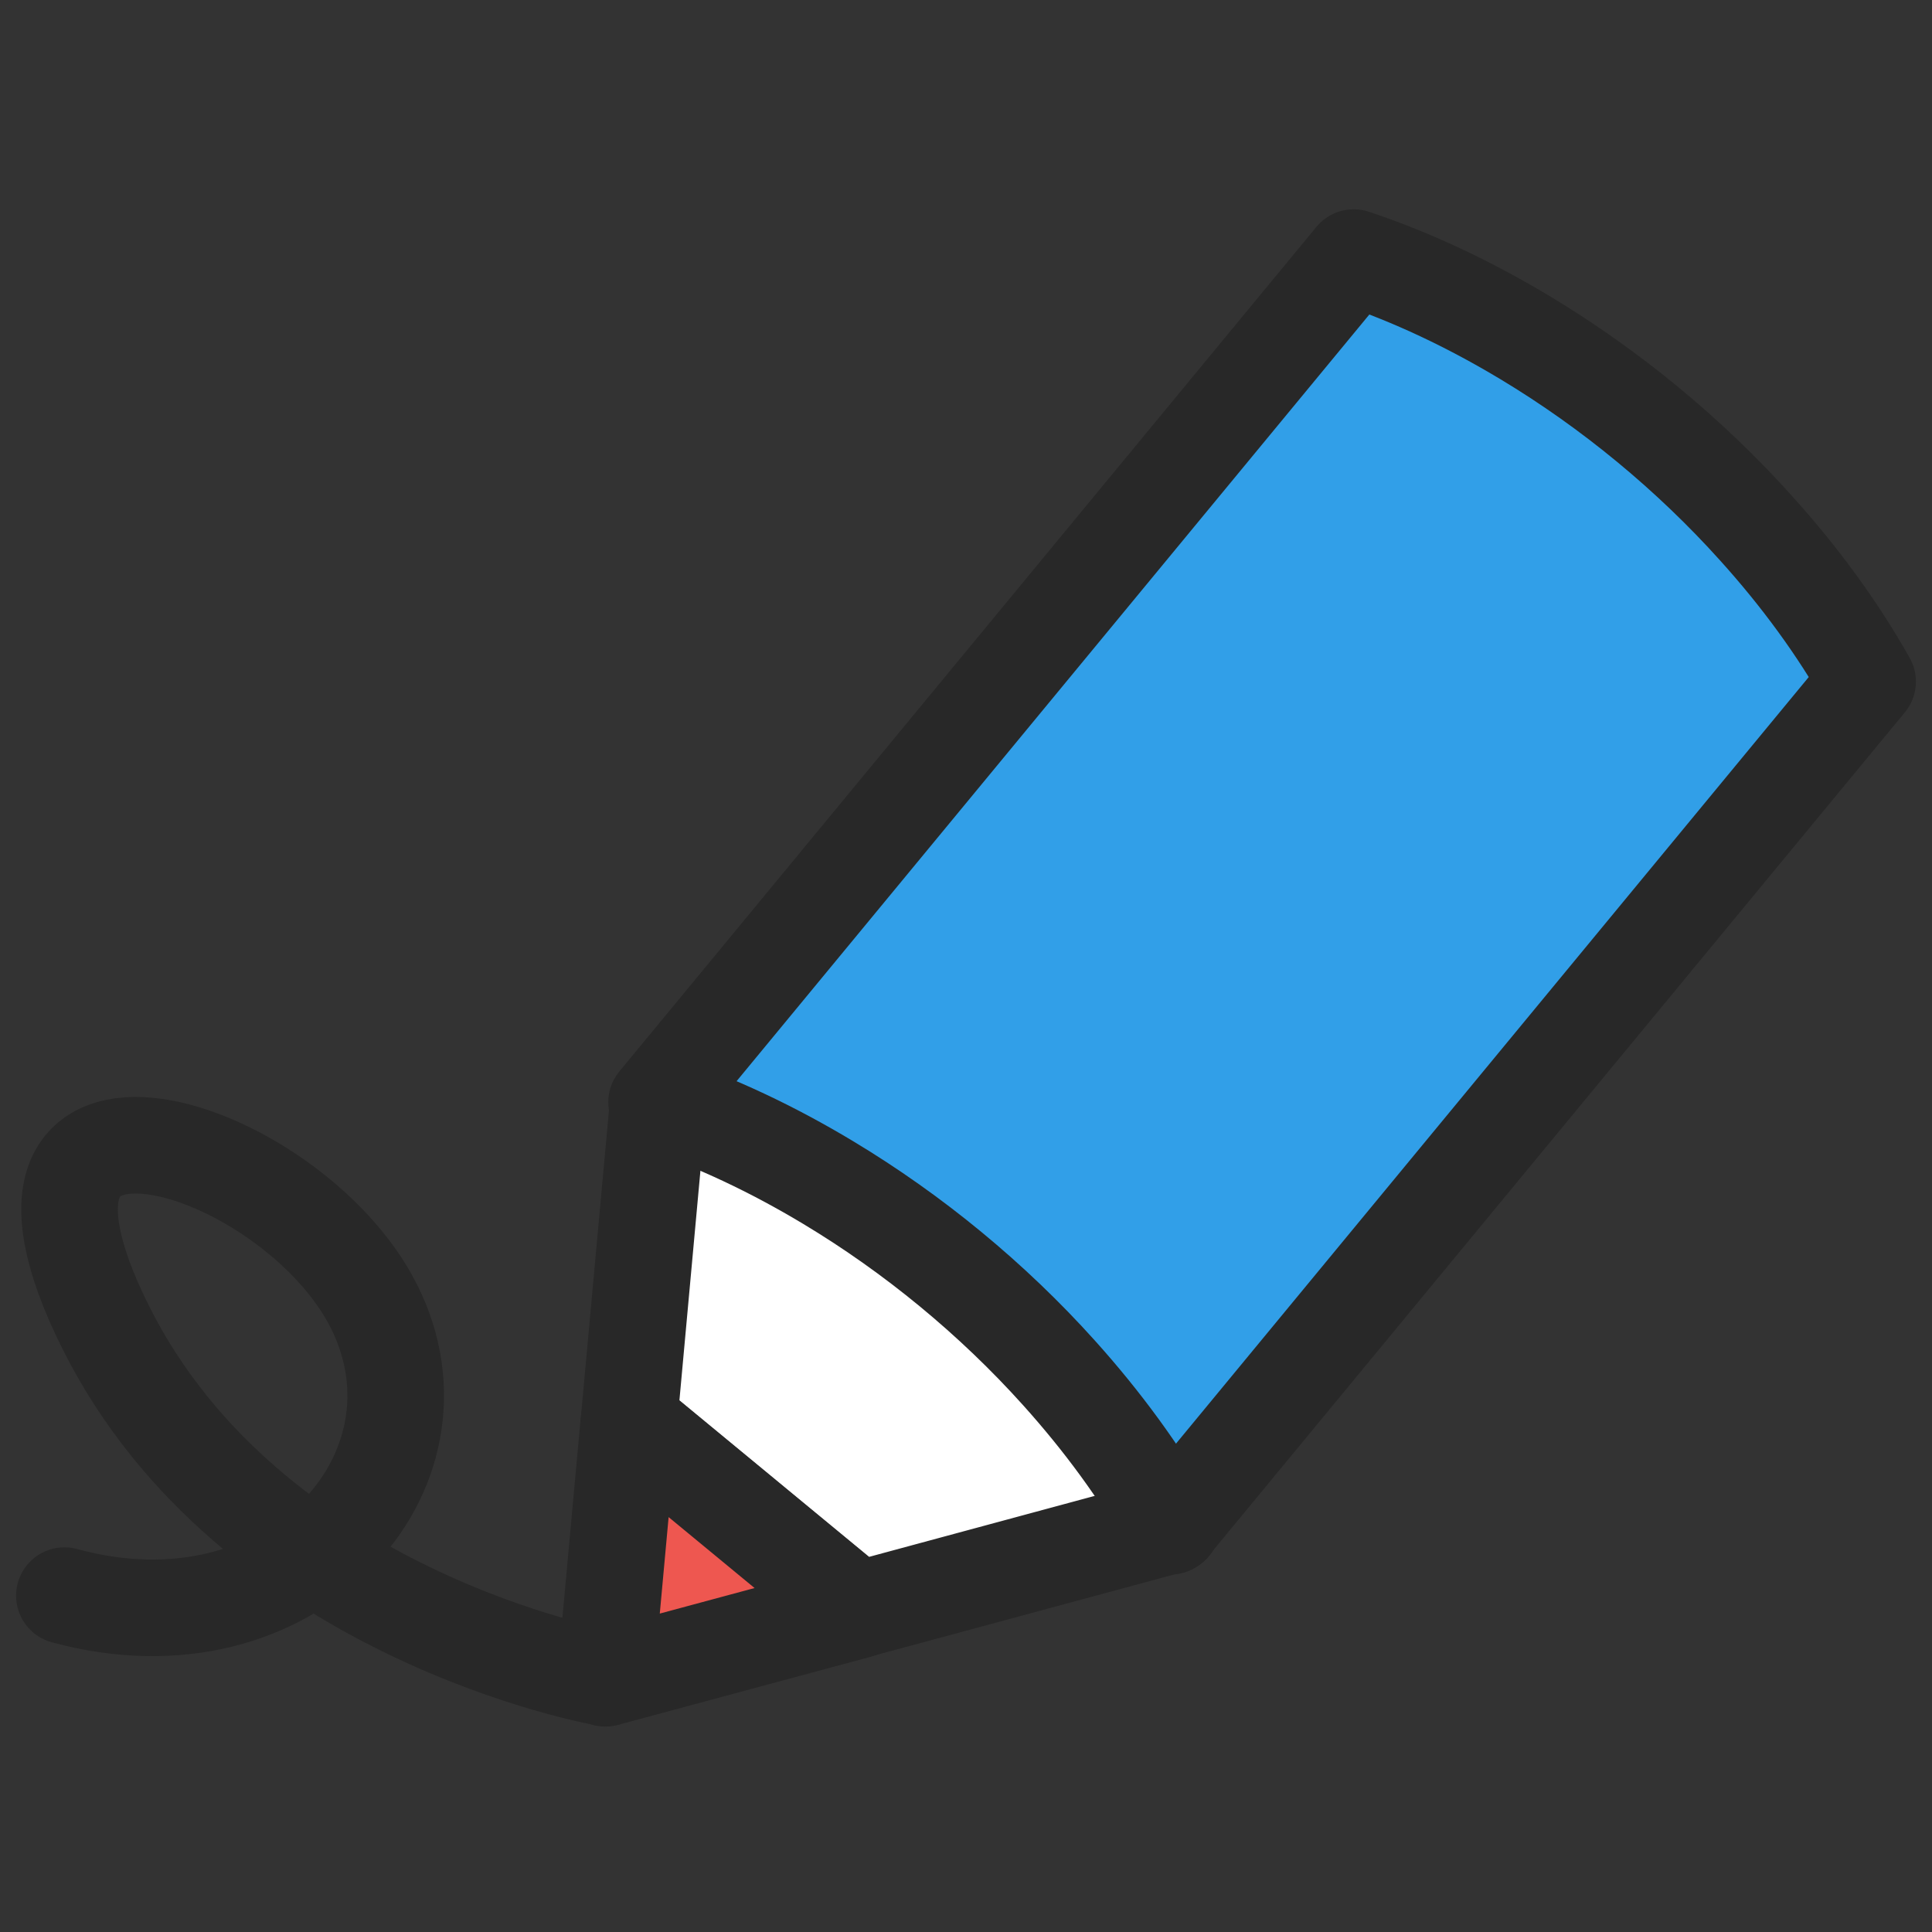 <svg width="30" height="30" viewBox="0 0 30 30" fill="none" xmlns="http://www.w3.org/2000/svg">
<rect x="0" y="0" width="30" height="30" fill="#333333" stroke="none"/>
<path d="M18.201 23.68L18.152 23.641C18.166 23.632 18.184 23.624 18.195 23.611C18.511 23.228 16.998 21.456 14.815 19.656C12.632 17.856 10.607 16.707 10.291 17.092C10.28 17.104 10.277 17.123 10.27 17.138L10.222 17.098L9.767 22.07L13.317 25L18.201 23.68Z" fill="white" stroke="#282828" stroke-width="1.5" stroke-linecap="round" stroke-linejoin="round"/>
<path d="M13.315 25.005L9.765 22.076L9.4 26.06L13.315 25.005Z" fill="#EE5750" stroke="#282828" stroke-width="1.5" stroke-linecap="round" stroke-linejoin="round"/>
<path d="M27.267 8.201C26.238 7.056 25.009 6.042 23.689 5.248C22.824 4.728 21.926 4.301 21.02 4C17.411 8.372 13.803 12.745 10.195 17.116C11.1 17.419 12 17.845 12.864 18.365C14.183 19.158 15.412 20.17 16.442 21.316C17.116 22.065 17.707 22.869 18.175 23.699C21.782 19.327 25.392 14.957 29 10.584C28.533 9.753 27.942 8.949 27.267 8.201Z" fill="#319FE8" stroke="#282828" stroke-width="1.5" stroke-linecap="round" stroke-linejoin="round"/>
<path d="M9.4 26.055C9.4 26.055 3.885 25.097 1.641 20.61C-0.603 16.122 4.526 17.724 5.809 20.289C7.092 22.853 4.526 25.739 1 24.777" stroke="#282828" stroke-width="1.5" stroke-linecap="round" stroke-linejoin="round"/>
</svg>

